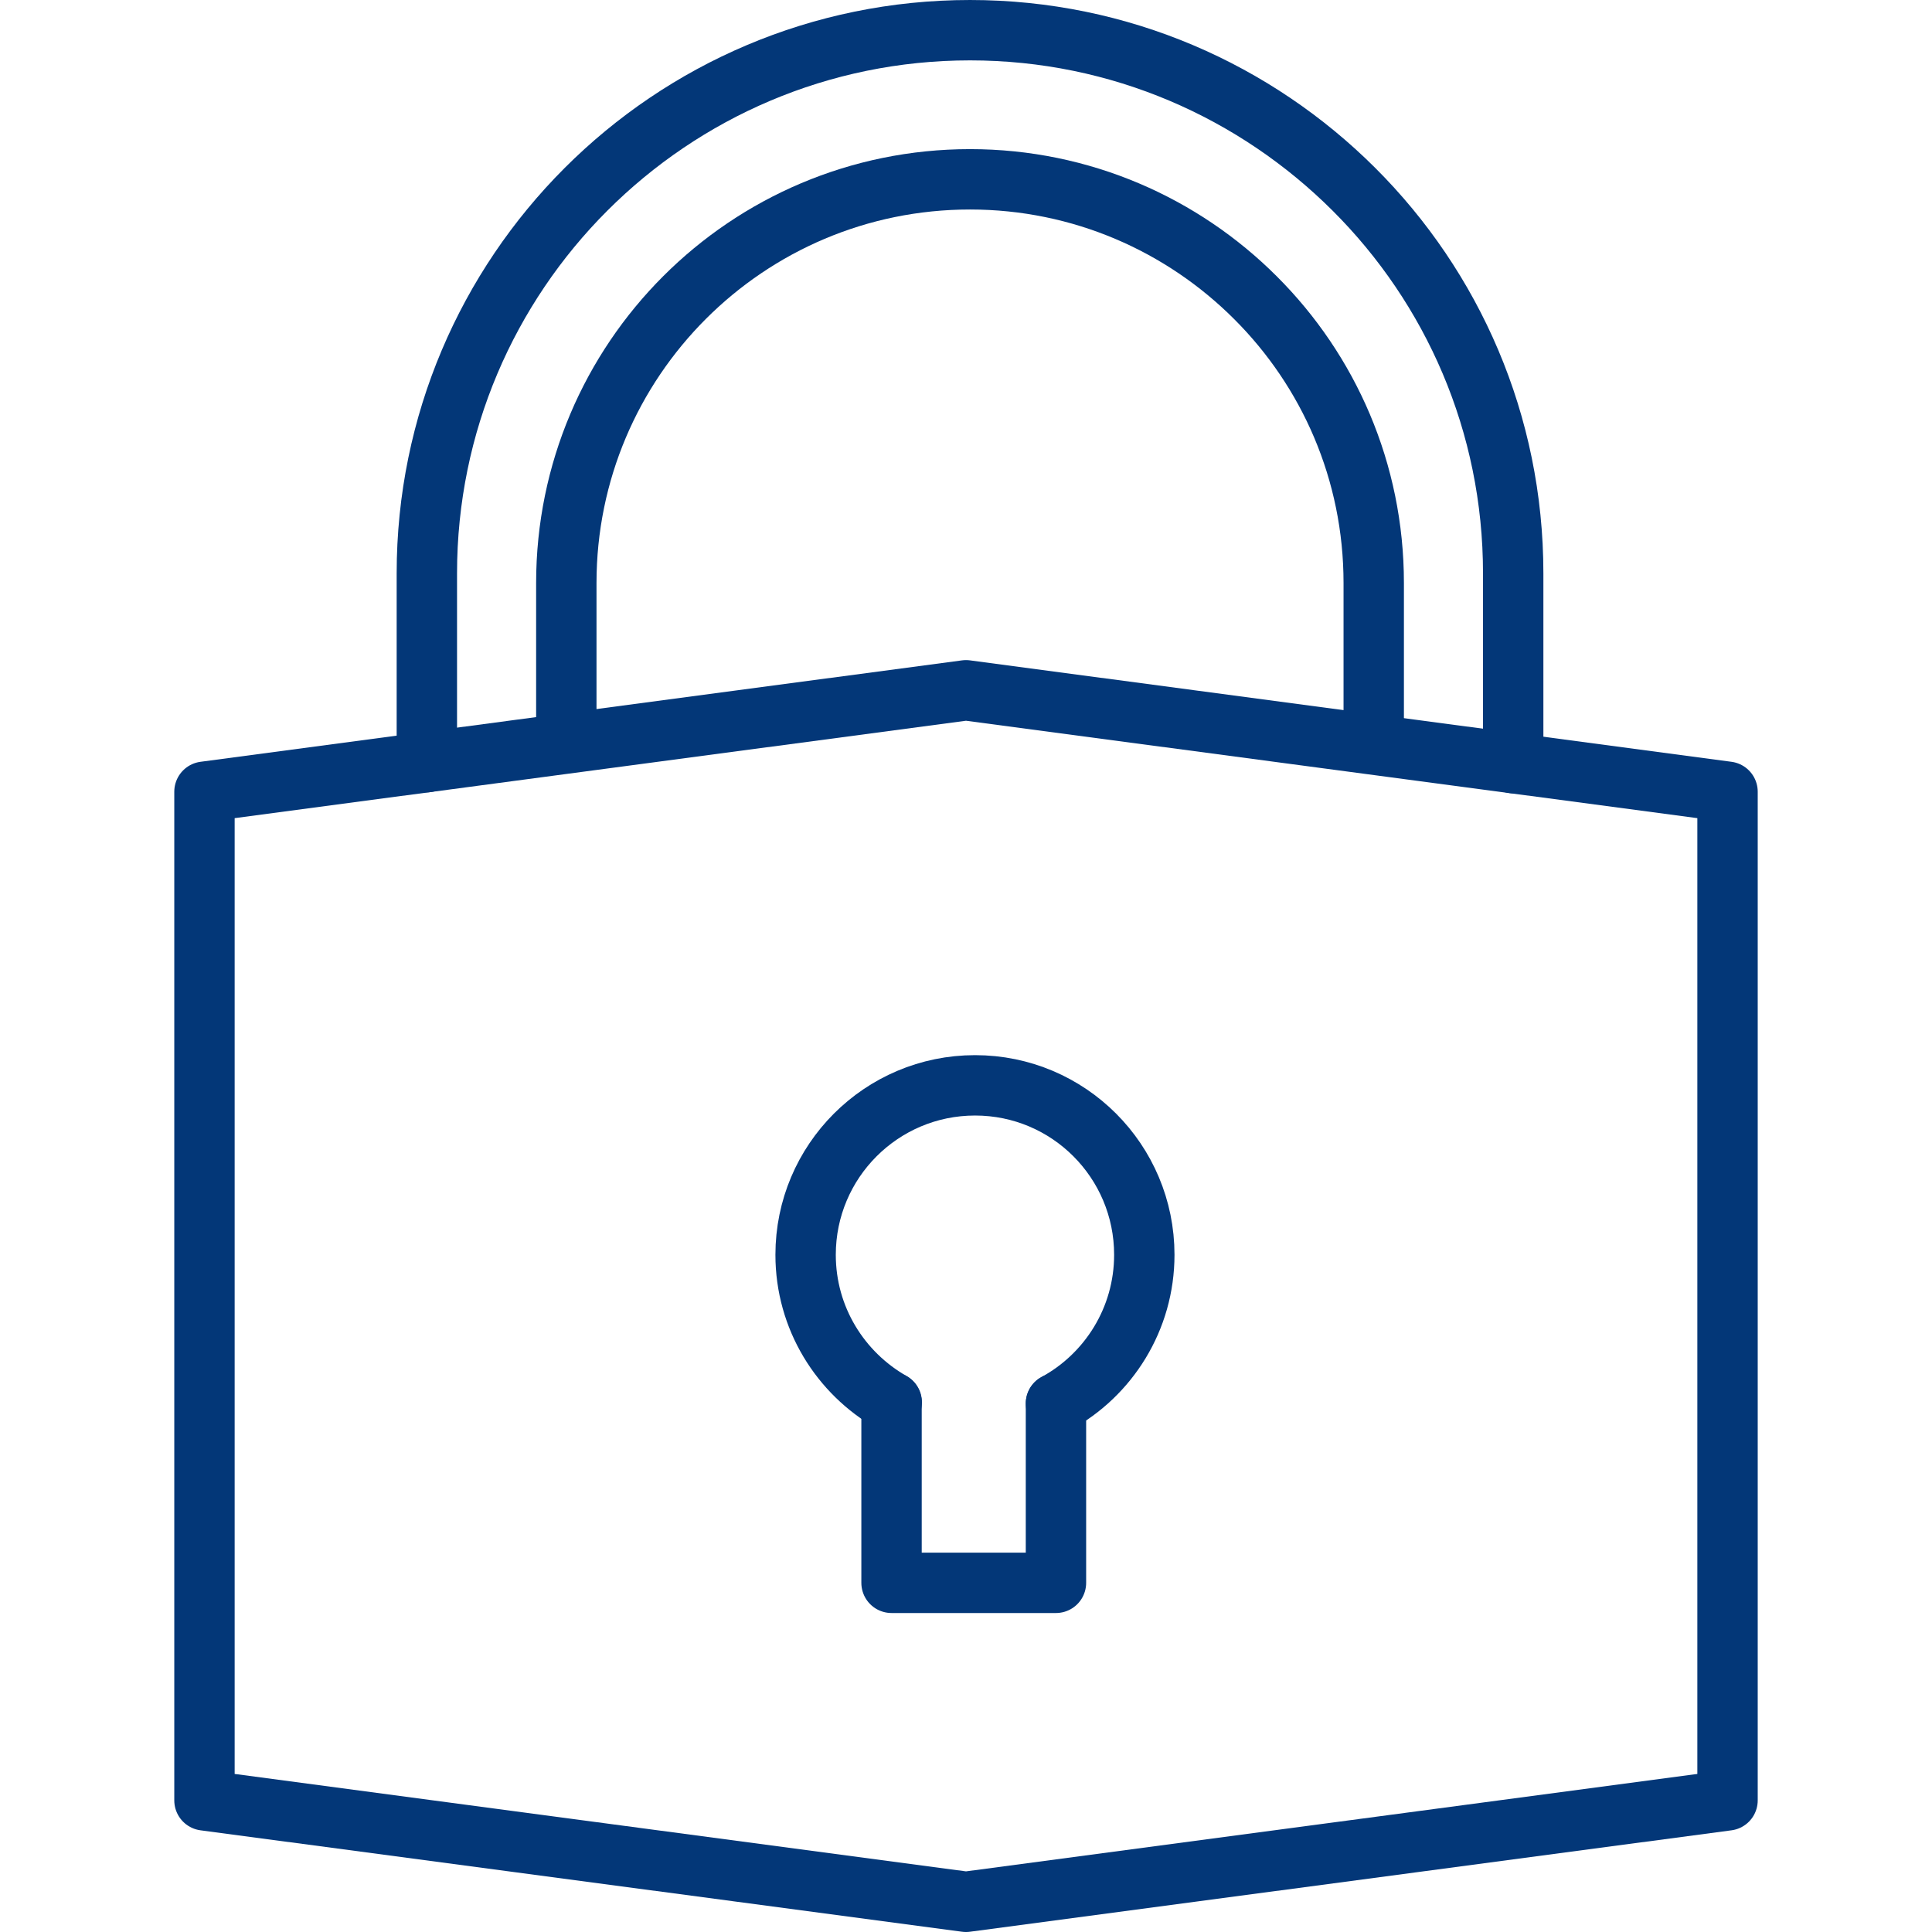 <?xml version="1.0" encoding="UTF-8"?>
<svg id="Layer_1" data-name="Layer 1" xmlns="http://www.w3.org/2000/svg" viewBox="0 0 96 96">
  <defs>
    <style>
      .cls-1 {
        fill: none;
        stroke: #033778;
        stroke-linecap: round;
        stroke-linejoin: round;
        stroke-width: 3px;
      }
    </style>
  </defs>
  <polygon class="cls-1" points="85.84 39.34 48 34.3 10.16 39.34 10.16 89.46 48 94.5 85.84 89.46 85.84 39.34"/>
  <path class="cls-1" d="M21.21,37.87v-9.38c0-14.9,12.09-26.99,26.99-26.99,7.45,0,14.19,3.03,19.08,7.91,4.89,4.88,7.91,11.62,7.91,19.08v9.43"/>
  <path class="cls-1" d="M28.14,35.94v-6.97c0-11.08,8.98-20.06,20.06-20.06,5.53,0,10.55,2.25,14.18,5.88,3.64,3.63,5.88,8.64,5.88,14.18v7.01"/>
  <polyline class="cls-1" points="52.47 69.74 52.47 78.65 44.3 78.65 44.3 69.68"/>
  <path class="cls-1" d="M52.47,69.74c2.61-1.42,4.39-4.2,4.39-7.39,0-4.65-3.76-8.42-8.41-8.42s-8.42,3.77-8.42,8.42c0,3.15,1.73,5.88,4.28,7.33"/>
</svg>